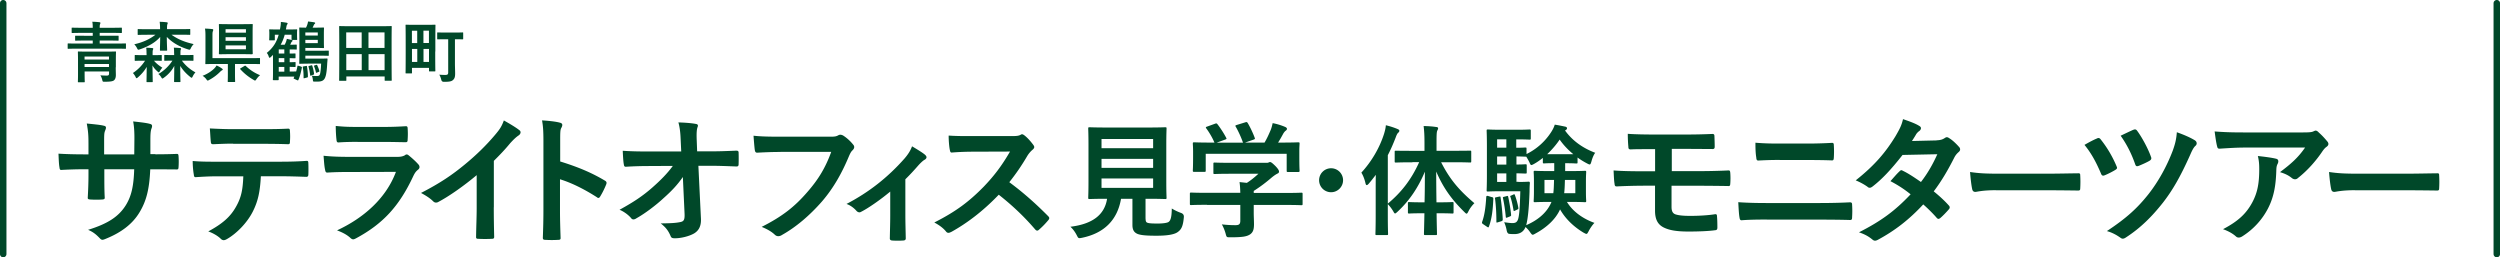 <svg xmlns="http://www.w3.org/2000/svg" id="_レイヤー_2" data-name="レイヤー_2" viewBox="0 0 381.7 39.29"><defs><style>.cls-1{fill:#004829}.cls-2{fill:none;stroke:#004829;stroke-linecap:round;stroke-linejoin:round;stroke-width:.99px}</style></defs><g id="_レイヤー_1-2" data-name="レイヤー_1"><path d="M.49.49v38.3M381.21.49v38.3" class="cls-2"/><path d="M11.71 7.43c-.9 0-1.21.02-1.27.02-.1 0-.11-.01-.11-.1v-.61c0-.1.01-.11.11-.11.06 0 .37.02 1.27.02h2.45v-.46h-1.2c-.98 0-1.32.02-1.38.02-.1 0-.11 0-.11-.11v-.55c0-.1.01-.1.11-.1.06 0 .4.01 1.38.01h1.2v-.44h-1.75c-.97 0-1.3.02-1.36.02-.1 0-.11 0-.11-.12v-.59c0-.1 0-.11.11-.11.06 0 .39.02 1.36.02h1.75c0-.39-.01-.65-.07-.92.36 0 .73.03 1.09.07.1 0 .15.06.15.1 0 .08-.02.12-.05.2-.05.1-.06.25-.06.55h1.92c.97 0 1.3-.02 1.36-.02.1 0 .11 0 .11.11v.59c0 .11-.01.12-.11.12-.06 0-.39-.02-1.36-.02h-1.92v.44h1.4c.97 0 1.31-.01 1.37-.01.11 0 .12 0 .12.1v.55c0 .1 0 .11-.12.11-.06 0-.4-.02-1.37-.02h-1.4v.46h2.63c.89 0 1.21-.02 1.27-.02.1 0 .11.01.11.11v.61c0 .09-.01.1-.11.1-.06 0-.37-.02-1.27-.02zm5.96 2.84c0 .47.02.93.02 1.18 0 .32-.07.61-.26.79-.17.16-.52.24-1.42.24-.31 0-.33.02-.4-.29-.05-.23-.17-.53-.29-.69.39.03.7.04.99.04.26 0 .34-.09.34-.33v-.3h-3.73v.45c0 .7.02 1.04.02 1.09 0 .1-.01.11-.11.11H12c-.1 0-.11 0-.11-.11 0-.06.02-.36.02-1.08V9.08c0-.71-.02-1.04-.02-1.11 0-.1.01-.11.11-.11.06 0 .39.02 1.36.02h2.87c.97 0 1.3-.02 1.36-.02.11 0 .12 0 .12.11 0 .06-.02.44-.02 1.19v1.12Zm-4.76-1.64v.46h3.73v-.46zm3.73 1.6v-.46h-3.73v.46zM22.37 8.17c0-.42-.01-.63-.05-.88.35 0 .62.02.94.05.09.01.14.05.14.1 0 .06-.03.12-.05.17-.03.06-.05.19-.05.56v.25h.14c.82 0 1.1-.02 1.15-.02.1 0 .11 0 .11.11v.66c0 .11 0 .12-.11.12-.05 0-.31-.02-1.08-.02.34.41.76.74 1.28 1.07-.14.14-.27.32-.37.51-.07.14-.12.2-.17.2s-.11-.05-.22-.15c-.31-.28-.53-.52-.75-.91.02 1.54.04 2.26.04 2.44 0 .1 0 .11-.11.11h-.73c-.1 0-.11 0-.11-.11 0-.17.02-.83.03-2.22-.32.57-.78 1.12-1.34 1.6-.1.09-.16.13-.21.13s-.09-.06-.16-.21c-.1-.21-.27-.45-.4-.58.74-.5 1.33-1.07 1.86-1.88h-.32c-.82 0-1.1.02-1.16.02-.09 0-.1 0-.1-.12v-.66c0-.1 0-.11.1-.11.06 0 .33.02 1.16.02h.55v-.25Zm.12-2.86c-.97 0-1.29.02-1.36.02-.1 0-.11 0-.11-.11v-.68c0-.09.01-.1.11-.1.07 0 .39.02 1.36.02h1.95v-.02c0-.45-.01-.69-.06-1.11.36 0 .72.03 1.07.07.1 0 .16.06.16.11 0 .07-.03.12-.05.19-.04.09-.06.25-.06.6v.15h2.09c.96 0 1.29-.02 1.35-.02.1 0 .11 0 .11.1v.68c0 .1-.01.11-.11.11-.06 0-.39-.02-1.35-.02h-1.41c.96.69 2 1.12 3.39 1.43-.16.17-.32.39-.42.6-.09.19-.13.26-.22.26-.05 0-.12-.02-.22-.05-1.36-.42-2.48-1.09-3.24-1.91 0 .95.05 1.79.05 2 0 .1 0 .11-.11.11h-.88c-.1 0-.11-.01-.11-.11 0-.21.03-1.02.04-1.99-.75.87-1.86 1.47-3.09 1.89-.11.04-.18.06-.24.06-.08 0-.12-.06-.21-.24a2.4 2.4 0 0 0-.42-.59c1.33-.3 2.35-.77 3.24-1.46h-1.25Zm4.09 2.85c0-.39 0-.61-.04-.88.35 0 .64.03.98.06.07 0 .12.06.12.1 0 .05-.02.11-.05.17s-.04.18-.04.53v.27h.67c.86 0 1.15-.02 1.21-.02.11 0 .11 0 .11.11v.66c0 .11 0 .12-.11.12-.06 0-.34-.02-1.21-.02h-.45c.56.75 1.21 1.32 2.07 1.79-.14.15-.3.37-.4.59-.08.16-.12.23-.18.23-.05 0-.11-.04-.21-.12-.59-.47-1.13-1.03-1.53-1.69 0 1.41.03 2.19.03 2.35 0 .11 0 .12-.1.12h-.76c-.1 0-.11 0-.11-.12 0-.16.02-.95.03-2.35-.33.66-.9 1.32-1.58 1.8-.11.08-.18.13-.23.13-.06 0-.1-.06-.18-.19-.11-.19-.27-.37-.44-.5.88-.5 1.6-1.21 2.15-2.04-.8 0-1.08.02-1.14.02-.1 0-.11 0-.11-.12V8.5c0-.1.01-.11.11-.11.06 0 .34.02 1.21.02h.19v-.26ZM33.86 10.44c.11.08.15.12.15.16 0 .06-.06.12-.14.15-.08.04-.21.16-.32.27-.41.41-.95.83-1.6 1.18-.11.06-.18.1-.23.1-.08 0-.13-.07-.23-.22-.17-.22-.35-.37-.56-.51.77-.28 1.42-.75 1.77-1.1.16-.17.24-.26.37-.48.33.16.57.29.79.45M31.37 5.5c0-.48-.01-.74-.07-1.13.37 0 .74.03 1.1.07.1 0 .16.07.16.13s-.03.12-.06.21c-.05.13-.06.27-.06.69v3.41h5.83c.94 0 1.26-.02 1.32-.02.1 0 .11.01.11.11v.71c0 .1-.01.11-.11.11-.06 0-.38-.02-1.32-.02h-2.39v1.55c0 .74.02 1.03.02 1.09 0 .1 0 .11-.11.11h-.92c-.09 0-.1-.01-.1-.11 0-.07.02-.34.02-1.09V9.77H32.8c-.95 0-1.28.02-1.34.02-.1 0-.11 0-.11-.11 0-.07.02-.45.02-1.29V5.48Zm5.8-1.81c.92 0 1.24-.02 1.3-.02.11 0 .12 0 .12.11 0 .06-.02.38-.02 1.09v2.22c0 .7.02 1.02.02 1.09 0 .1-.11.11-.22.11-.06 0-.28-.02-1.2-.02h-2.24c-.92 0-1.23.02-1.3.02-.1 0-.21 0-.21-.11 0-.07.02-.38.02-1.09V4.87c0-.7-.02-1.02-.02-1.09 0-.1.01-.11.11-.11.07 0 .38.02 1.3.02zm-2.73 1.3h3.11v-.53h-3.11zm3.11 1.24v-.55h-3.11v.55zm0 .7h-3.11v.59h3.11zm-.24 3.15c.06-.04.09-.05.12-.05s.06 0 .1.05c.56.53 1.29 1.05 2.18 1.4-.18.14-.36.33-.55.6-.11.15-.15.22-.22.22-.05 0-.12-.04-.23-.11a8.2 8.2 0 0 1-2.01-1.61c-.07-.07-.05-.1.06-.17zM45.97 10.18c.12.04.14.06.12.16-.12.61-.29 1.33-.53 1.85-.04.1-.05.1-.17.06l-.44-.2c-.14-.05-.14-.09-.08-.19l.07-.16h-2.39v.43c0 .1-.01.11-.11.11h-.67c-.1 0-.11-.01-.11-.11 0-.06.02-.26.02-.92V8.38l-.3.3c-.1.1-.17.14-.22.14s-.08-.04-.11-.12c-.1-.35-.22-.5-.32-.62.92-.74 1.49-1.59 1.82-2.78h-.59v.75c0 .1-.01.11-.11.11h-.64c-.1 0-.11 0-.11-.11 0-.07.02-.17.02-.82v-.22c0-.23-.02-.35-.02-.42 0-.1 0-.11.11-.11.06 0 .35.02 1.18.02h.35l.06-.31c.06-.34.08-.56.08-.84.35.03.61.07.85.11.12.03.18.06.18.13s-.03.11-.08.17-.08.19-.13.48l-.05.26h.43c.83 0 1.11-.02 1.18-.02.1 0 .11.01.11.11 0 .06-.02.19-.02.35v.26c0 .62.02.72.02.79 0 .1 0 .11-.11.11h-.64c-.1 0-.11-.01-.11-.11V5.3h-1.04c-.14.53-.34 1.04-.62 1.53h.61c.09-.15.15-.29.2-.42s.1-.28.13-.48c.24.05.58.14.76.18.09.02.12.06.12.11s-.03.08-.07.11c-.06.05-.1.09-.13.16l-.16.34h.05c.61 0 .78-.02.84-.02.1 0 .11.01.11.12v.53c0 .1 0 .11-.11.11-.06 0-.23-.02-.84-.02h-.13v.63c.53 0 .73-.02.78-.02.1 0 .11.01.11.11v.52c0 .1-.01.11-.11.11-.05 0-.25 0-.78-.02v.62c.54 0 .74-.02.79-.02.1 0 .11 0 .11.11v.53c0 .1-.01.11-.11.11-.05 0-.25 0-.79-.02v.72c.63 0 .85-.02.99-.02.08-.26.14-.52.19-.78.02-.11.04-.11.16-.08l.41.12Zm-2.56-2.01v-.63h-.85v.63zm0 1.33v-.62h-.85v.62zm0 1.44v-.72h-.85v.72zM47 9.72c-.75 0-1.14.02-1.2.02-.1 0-.11 0-.11-.12 0-.06.02-.41.02-1.22V5.5c0-.79-.02-1.13-.02-1.19 0-.1 0-.11.11-.11.05 0 .28.02.92.02.08-.14.13-.27.17-.38.07-.19.11-.33.14-.56.34.04.66.08.92.12.09.02.17.06.17.12s-.03.1-.11.16c-.06.05-.08.11-.13.22l-.15.32h.51c.78 0 1.06-.02 1.12-.02.1 0 .11 0 .11.11 0 .07-.02.27-.02.83V6.4c0 .55.02.77.02.83 0 .1-.01.11-.11.11-.06 0-.33-.02-1.12-.02h-1.62v.43h2.09c.99 0 1.32-.02 1.38-.02.1 0 .11.01.11.12v.55c0 .11 0 .12-.11.12-.06 0-.39-.02-1.38-.02h-2.09v.45h2.26c.72 0 .96-.02 1.02-.02.09 0 .11.02.11.12l-.05.61c-.04.9-.13 1.66-.26 2.02-.18.6-.54.78-1.22.78h-.5c-.17 0-.19-.03-.21-.26-.03-.29-.09-.5-.16-.64.28.03.44.05.72.05s.44-.04.51-.25c.07-.19.15-.68.19-1.65h-2.04Zm-.52 2.22c-.12.03-.13.02-.13-.09.01-.54-.03-1.07-.12-1.56-.02-.11 0-.13.11-.15l.39-.07c.11-.02.12-.02.14.09.08.47.14 1 .14 1.51 0 .1 0 .13-.11.16zm.14-6.98v.47h1.9v-.47zm1.9 1.13h-1.9v.5h1.9zm-.97 3.88c.08-.02.1-.02.13.08.12.38.22.82.27 1.2.01.1 0 .12-.09.15l-.35.13c-.13.05-.15.02-.16-.1a8 8 0 0 0-.24-1.22c-.02-.1-.01-.12.12-.15zm.73-.06c.09-.03.11-.02.16.07.1.22.25.55.31.82.03.1.02.13-.1.18l-.28.11c-.1.04-.12.04-.14-.07-.06-.28-.16-.62-.27-.88-.03-.1-.01-.12.07-.15zM51.89 12.34c-.1 0-.11 0-.11-.11 0-.07.02-.67.02-3.58V6.72c0-1.94-.02-2.56-.02-2.63 0-.1.01-.11.11-.11.07 0 .41.02 1.37.02h5.07c.96 0 1.3-.02 1.37-.02.1 0 .11 0 .11.11 0 .07-.02.69-.02 2.33v2.23c0 2.91.02 3.51.02 3.57 0 .1-.01.11-.11.11h-.86c-.1 0-.11-.01-.11-.11v-.55h-5.85v.56c0 .1-.01.11-.11.11h-.86Zm.97-5.02h2.36V4.95h-2.36zm2.37 3.39V8.27h-2.36v2.44zm1.03-5.76v2.37h2.45V4.95zm2.46 5.76V8.27h-2.45v2.44zM66.45 7.87c0 2.4.02 2.86.02 2.92 0 .1 0 .11-.11.11h-.75c-.1 0-.11 0-.11-.11v-.43h-2.6v.74c0 .1-.01.11-.1.11h-.77c-.1 0-.11-.01-.11-.11 0-.07.02-.54.02-3.07V6.24c0-1.79-.02-2.3-.02-2.36 0-.1 0-.11.11-.11.07 0 .36.02 1.23.02h1.89c.87 0 1.16-.02 1.23-.02.1 0 .11 0 .11.11 0 .06-.02.57-.02 2.36v1.63Zm-3.56-1.29h.81V4.69h-.81zm.82 2.88V7.47h-.81v1.99zm.94-4.78v1.89h.84V4.68zm.85 4.78V7.47h-.84v1.99zm2.61-3.47c-.87 0-1.18.02-1.24.02-.11 0-.12 0-.12-.12v-.83c0-.1.01-.11.12-.11.06 0 .36.02 1.24.02h1.25c.87 0 1.18-.02 1.24-.02.11 0 .12 0 .12.11v.83c0 .11-.01.12-.12.12-.06 0-.35-.02-1.14-.02v3.63c0 .6.03 1.16.03 1.6 0 .5-.07.77-.34 1.01-.23.19-.52.27-1.41.26q-.29 0-.37-.32a2.8 2.8 0 0 0-.3-.77c.28.03.6.04.91.04.35 0 .45-.08.45-.39V6h-.31ZM23.73 23.56c1.05 0 2.25-.02 3.23-.06.26-.02.28.11.3.34.04.54.04 1.16 0 1.69-.02.28-.06.36-.36.34-.73 0-2.03-.02-3.08-.02h-.88c-.13 3.06-.6 4.86-1.65 6.59-1.07 1.78-2.8 3.06-5.05 3.98-.3.13-.47.19-.6.19s-.24-.06-.41-.24c-.64-.66-1.05-.96-1.78-1.28 3.04-.94 4.69-2.03 5.78-3.79.83-1.37 1.18-2.85 1.26-5.46h-4.56v.77c0 1.26 0 2.42.06 3.55.02.24-.13.28-.36.3-.56.04-1.26.04-1.84 0-.28-.02-.41-.06-.39-.3.06-1.11.11-2.16.11-3.51v-.81h-.64c-1.16 0-2.87.06-3.53.11-.17 0-.24-.13-.26-.41-.09-.45-.11-1.2-.15-2.08.9.06 2.29.11 3.94.11h.64v-1.56c0-1.37-.04-1.91-.26-3.15 1.11.11 2.16.21 2.61.34.24.04.32.15.32.3 0 .13-.06.28-.13.45-.15.39-.15.6-.15 2.06v1.56h4.6l.02-2.1c.02-1.2-.04-2.18-.19-2.93.81.09 1.99.21 2.5.36.3.06.39.17.39.34a1 1 0 0 1-.09.38c-.15.41-.17.96-.17 1.88v2.03h.75ZM39.83 26.9c-.13 2.4-.43 3.83-1.26 5.46-.86 1.67-2.4 3.23-3.77 4.05-.24.15-.45.26-.64.26-.15 0-.3-.06-.45-.21-.43-.43-1.16-.86-1.91-1.13 2.1-1.13 3.36-2.18 4.26-3.81.79-1.41 1.01-2.57 1.09-4.6h-4.07c-1.07 0-2.12.06-3.21.13-.19.02-.26-.13-.28-.41-.11-.6-.17-1.41-.17-2.06 1.2.11 2.4.11 3.64.11h9.61c1.67 0 2.91-.04 4.17-.13.21 0 .24.13.24.43.02.28.02 1.37 0 1.65 0 .28-.13.36-.32.36-1.11-.04-2.59-.09-4.07-.09h-2.87Zm-4.24-4.97c-.98 0-1.84.04-3.04.09-.28 0-.34-.11-.36-.36-.06-.51-.09-1.28-.15-2.05 1.5.08 2.59.11 3.55.11h4.8c1.2 0 2.55-.02 3.62-.08.21 0 .26.13.26.41.04.51.04 1.05 0 1.56 0 .3-.04.41-.28.41-1.16-.04-2.42-.06-3.6-.06h-4.8ZM53.17 26.26c-1.07 0-2.14.02-3.21.09-.19 0-.28-.13-.32-.41-.13-.54-.17-1.33-.24-2.16 1.22.13 2.53.17 3.94.17h7.34c.36 0 .79-.04 1.13-.24.11-.09.19-.13.28-.13.11 0 .21.06.32.15.51.41 1.09.94 1.43 1.33.15.15.21.3.21.45 0 .13-.06.28-.24.41-.34.28-.49.51-.73 1.01-2.14 4.56-4.6 7.24-8.73 9.46-.17.09-.3.15-.43.15-.15 0-.3-.09-.47-.26-.58-.51-1.26-.83-1.99-1.11 3.96-1.84 7.45-4.8 8.99-8.93l-7.3.02Zm1.43-4.6c-.96 0-2.03.02-2.93.09-.21 0-.28-.13-.3-.47-.06-.45-.11-1.39-.11-2.05 1.31.13 1.95.15 3.51.15h3.85c1.39 0 2.53-.06 3.36-.11.19 0 .26.11.26.34.04.54.04 1.13 0 1.67 0 .36-.06.45-.39.43-.71 0-1.71-.04-3.02-.04h-4.24ZM75.39 31.65c0 1.48.02 2.74.06 4.45.02.28-.09.36-.32.36-.69.04-1.46.04-2.14 0-.24 0-.32-.09-.3-.34.02-1.54.09-2.93.09-4.39v-4.99c-1.88 1.58-4.17 3.21-5.89 4.11-.11.06-.21.08-.32.08-.17 0-.3-.06-.45-.21-.49-.49-1.2-.92-1.84-1.26 2.95-1.52 4.77-2.76 6.74-4.39 1.69-1.39 3.23-2.89 4.56-4.47.73-.86 1.01-1.28 1.35-2.21.96.54 1.91 1.11 2.38 1.5.13.08.17.21.17.32 0 .17-.13.36-.3.47-.36.24-.71.56-1.28 1.18-.83 1.01-1.63 1.84-2.5 2.7v7.09ZM85.52 24.65c2.61.81 4.69 1.65 6.81 2.91.24.13.34.28.24.56-.28.71-.62 1.37-.92 1.86-.09.15-.17.24-.28.24-.06 0-.15-.02-.24-.11-1.97-1.26-3.9-2.21-5.63-2.74v4.73c0 1.39.04 2.65.09 4.2.02.26-.09.32-.39.32-.62.04-1.28.04-1.91 0-.3 0-.41-.06-.41-.32.06-1.58.09-2.85.09-4.22V21.55c0-1.61-.06-2.31-.21-3.17.98.06 2.06.17 2.68.34.3.06.41.19.41.36 0 .13-.06.3-.17.49-.15.28-.15.81-.15 2.01v3.06ZM104.27 27.01c-.83 1.2-1.71 2.14-3.02 3.3-1.09 1.01-2.74 2.27-4.05 3-.19.13-.34.19-.49.19-.13 0-.26-.06-.36-.21-.43-.51-1.16-1.03-1.76-1.26 2.18-1.2 3.53-2.1 4.99-3.38 1.26-1.11 2.29-2.14 3.15-3.32l-3.75.02c-1.11 0-2.31.04-3.43.11-.19.02-.28-.13-.3-.36-.09-.41-.13-1.29-.17-2.08 1.28.09 2.55.11 3.83.11h5.1l-.09-1.91c-.04-1.07-.15-1.84-.34-2.53 1.16.04 2.03.11 2.7.24.21.04.28.13.28.26 0 .09-.04.19-.09.32-.06.26-.15.6-.09 1.97l.06 1.63h1.86c1.5 0 2.57-.04 4.15-.11.21 0 .32.11.32.26.02.6.02 1.26 0 1.86 0 .17-.09.3-.3.3-1.56-.06-2.78-.11-4.11-.11h-1.73l.39 8.05c.06 1.13-.32 1.84-1.03 2.27-.73.43-1.97.75-2.95.75-.41 0-.56-.08-.66-.36-.34-.79-.71-1.29-1.5-1.91 1.61-.02 2.29-.06 3.02-.21.49-.11.66-.32.62-1.26l-.26-5.61ZM119.18 23.2c-1.39 0-2.61.06-3.53.11-.28.02-.36-.13-.41-.43-.06-.43-.15-1.54-.19-2.16.96.11 2.1.15 4.11.15h7.64c.64 0 .88-.04 1.18-.21.11-.06.21-.09.32-.09.13 0 .26.04.41.11.58.36 1.16.9 1.56 1.41.11.13.15.24.15.36 0 .19-.11.36-.3.54-.19.19-.3.41-.49.83-1.05 2.53-2.35 4.88-4.15 6.96-1.84 2.1-3.92 3.88-6.08 5.09-.19.13-.39.19-.58.19-.17 0-.36-.06-.54-.24-.49-.47-1.2-.86-1.99-1.18 3.13-1.58 5.03-3.06 7-5.35 1.67-1.91 2.76-3.72 3.62-6.1h-7.73ZM138.23 32.85c0 1.03.04 2.4.06 3.49.02.26-.11.36-.36.38-.56.04-1.18.04-1.73 0-.24-.02-.36-.13-.34-.38.02-1.22.06-2.29.06-3.43v-3.66c-1.46 1.22-3.34 2.53-4.43 3.08-.09.06-.19.09-.28.09-.15 0-.32-.09-.43-.21-.39-.45-.96-.88-1.54-1.07 3.36-1.75 6.27-4 8.88-6.96.49-.58.86-1.11 1.13-1.84.73.43 1.63.98 1.97 1.28.15.13.24.28.24.38 0 .15-.11.3-.32.41-.28.15-.77.66-.96.88-.56.64-1.2 1.35-1.95 2.08zM154.33 20.78c.77 0 1.16-.02 1.48-.19.09-.06.15-.09.24-.09.13 0 .24.09.36.17.49.38.98.94 1.39 1.5.06.11.11.19.11.28 0 .13-.09.28-.28.43-.28.24-.56.56-.79.94-.88 1.5-1.71 2.7-2.74 4 2.06 1.52 3.96 3.19 5.93 5.18.11.11.17.21.17.3s-.04.19-.15.32c-.41.49-.9 1.01-1.43 1.46-.09.09-.17.13-.26.13-.11 0-.19-.06-.3-.17-1.8-2.1-3.64-3.79-5.57-5.31-2.42 2.53-4.86 4.35-7.19 5.65-.19.09-.34.17-.49.17a.45.45 0 0 1-.36-.19c-.47-.58-1.09-1.01-1.8-1.39 3.34-1.69 5.33-3.21 7.54-5.46 1.54-1.61 2.72-3.12 4.02-5.37l-5.52.02c-1.11 0-2.23.04-3.38.13-.17.02-.24-.13-.28-.36-.11-.45-.19-1.48-.19-2.23 1.16.08 2.23.08 3.62.08h5.89ZM174.91 33.39c0 .44.1.58.35.64.25.08.75.1 1.51.1.7 0 1.43-.08 1.66-.25.31-.23.46-.75.48-2.05.39.25.91.5 1.41.68q.48.17.43.66c-.12 1.35-.37 1.85-.91 2.24-.54.42-1.74.58-3.23.58s-2.36-.06-2.92-.27c-.44-.19-.79-.5-.79-1.37v-4h-1.74c-.56 3.26-2.59 5.25-5.93 5.95-.19.04-.31.06-.41.06-.19 0-.25-.1-.44-.48-.25-.48-.58-.93-.95-1.26 3.42-.42 5.22-1.85 5.6-4.27h-.04c-1.87 0-2.49.04-2.61.04-.21 0-.23-.02-.23-.21 0-.13.04-.85.04-2.36v-5.78c0-1.54-.04-2.26-.04-2.4 0-.19.02-.21.23-.21.12 0 .77.04 2.65.04h6.22c1.85 0 2.51-.04 2.65-.04.19 0 .21.02.21.21 0 .14-.04.85-.04 2.4v5.78c0 1.51.04 2.24.04 2.36 0 .19-.02.21-.21.21-.14 0-.79-.04-2.65-.04h-.35v3.05Zm-6.73-12.17v1.41h7.88v-1.41zm7.88 4.41v-1.37h-7.88v1.37zm0 1.62h-7.88v1.43h7.88zM184.29 31.27c-1.72 0-2.3.04-2.41.04-.19 0-.21-.02-.21-.21v-1.49c0-.19.02-.21.21-.21.12 0 .7.04 2.41.04h5.08c-.02-.62-.04-1.12-.12-1.64l1.12.12c.66-.42 1.18-.85 1.76-1.39h-4.17c-1.78 0-2.4.04-2.49.04-.19 0-.21-.02-.21-.19v-1.35c0-.19.02-.21.21-.21.1 0 .71.04 2.49.04h5.24c.27 0 .39 0 .46-.04.1-.04.16-.08.25-.08.15 0 .35.15.83.62.39.41.54.66.54.83 0 .16-.08.25-.23.31-.19.1-.46.25-.93.64-.79.68-1.66 1.35-2.7 2.01v.31h4.83c1.72 0 2.3-.04 2.42-.04.19 0 .21.02.21.21v1.49c0 .19-.02.21-.21.21-.12 0-.7-.04-2.42-.04h-4.83v1.25c0 .46.04 1.18.04 1.68 0 .83-.15 1.26-.62 1.58-.5.31-1.1.43-2.96.43-.6 0-.6.02-.75-.56-.14-.5-.35-1.02-.58-1.41.77.08 1.31.12 2.07.12.54 0 .75-.14.75-.68v-2.41h-5.08Zm1.19-12.37c.25-.1.31-.06.43.1.48.62 1 1.45 1.29 2.01.1.19.1.21-.17.31l-1.27.46h4.02c-.29-.85-.75-1.82-1.1-2.42-.12-.19-.06-.21.17-.29l1.27-.39c.23-.08.29-.04.39.12.33.54.81 1.54 1.06 2.24.06.17.06.19-.21.29l-1.26.44h2.97c.37-.62.64-1.22.95-1.95.1-.25.19-.56.29-1.02.7.13 1.37.35 1.91.58.17.08.27.17.27.29s-.08.21-.19.29c-.12.08-.27.27-.37.44-.27.5-.5.91-.79 1.37h.5c1.8 0 2.43-.04 2.55-.04.21 0 .23.02.23.21 0 .12-.04.48-.04 1.04v.89c0 1.74.04 2.05.04 2.16 0 .21-.02.23-.23.23h-1.53c-.19 0-.21-.02-.21-.23v-2.55h-12.36v2.55c0 .19-.02.21-.21.21h-1.53c-.21 0-.23-.02-.23-.21 0-.14.04-.44.04-2.18v-.71c0-.71-.04-1.06-.04-1.2 0-.19.02-.21.23-.21.12 0 .75.04 2.55.04h.52c-.33-.79-.85-1.64-1.24-2.16-.12-.17-.1-.21.14-.29zM205.06 27.52c0 1-.82 1.83-1.83 1.83a1.83 1.83 0 1 1 1.83-1.83M215.64 24.78c-1.79 0-2.39.04-2.5.04-.18 0-.2-.02-.2-.2v-1.41c0-.2.02-.2.2-.2.11 0 .71.02 2.5.02h1.85v-1.19c0-1.17-.04-1.81-.13-2.6.66.02 1.3.05 1.92.15.18 0 .29.09.29.18 0 .15-.07.26-.13.38-.09.22-.11.6-.11 1.85v1.22h2.6c1.77 0 2.4-.02 2.52-.02.16 0 .18 0 .18.2v1.41c0 .18-.02.2-.18.2-.13 0-.75-.04-2.52-.04h-1.9c1.26 2.47 2.61 4.17 5.08 6.25-.38.38-.68.79-.9 1.22-.13.26-.2.38-.29.38s-.2-.11-.38-.29c-2.1-2.07-3.27-3.86-4.26-6.14 0 1.65.02 3.27.04 4.7h.42c1.43 0 1.88-.04 1.99-.04.18 0 .2.02.2.2v1.33c0 .2-.02.22-.2.22-.11 0-.57-.04-1.99-.04h-.4c.02 1.74.06 2.94.06 3.13s-.02.2-.2.2h-1.57c-.2 0-.22-.02-.22-.2s.04-1.41.07-3.13h-.33c-1.43 0-1.88.04-1.99.04-.18 0-.2-.02-.2-.22v-1.33c0-.18.02-.2.2-.2.11 0 .57.04 1.99.04h.35c.04-1.43.05-3.05.05-4.68-1.04 2.47-2.36 4.42-4.17 6.11-.18.16-.29.27-.38.27s-.16-.11-.29-.35c-.26-.44-.55-.79-.82-1.08v1.75c0 1.79.04 2.69.04 2.78 0 .18-.02.2-.2.2h-1.55c-.17 0-.18-.02-.18-.2 0-.11.04-.99.04-2.78v-4.15c0-.6 0-1.33.02-2.07-.35.46-.7.91-1.06 1.33-.13.15-.24.24-.33.24s-.15-.11-.2-.33c-.13-.58-.38-1.21-.62-1.57 1.57-1.72 2.78-3.77 3.47-5.94.13-.44.24-.84.27-1.3.66.16 1.24.35 1.77.57.2.09.29.15.29.27s-.05.2-.2.33c-.11.11-.2.26-.37.73-.35.9-.73 1.79-1.19 2.67v7.4c2.03-1.7 3.58-3.64 4.79-6.34h-1.02ZM227.74 30.08c.24.07.26.09.26.29-.07 1.59-.2 2.92-.66 4.19-.04.11-.05.15-.11.15-.04 0-.11-.02-.2-.09l-.55-.37c-.22-.15-.24-.2-.18-.4.38-1.04.53-2.3.62-3.78q.02-.22.27-.15l.55.17Zm11.23-5.17v1.21h.82c1.54 0 2.07-.04 2.19-.04.18 0 .2.02.2.2 0 .13-.04.48-.04 1.39v1.61c0 .91.04 1.28.04 1.39 0 .18-.02.2-.2.2-.13 0-.66-.04-2.19-.04h-.55c.88 1.44 2.38 2.54 4.2 3.2-.29.29-.64.79-.88 1.26-.17.31-.22.42-.35.42-.09 0-.2-.07-.42-.18-1.59-.95-2.82-2.19-3.6-3.56-.69 1.55-2.12 2.8-3.73 3.67-.22.13-.35.2-.44.2-.13 0-.22-.13-.4-.38-.22-.33-.47-.6-.71-.8-.29.77-.93 1.08-1.68 1.08-.26 0-.55 0-.82-.04q-.29-.04-.38-.58c-.09-.46-.22-.84-.37-1.19.53.07.93.13 1.24.13.44 0 .66-.11.82-.44.22-.46.33-1.66.4-4.42h-3.07c-1.23 0-1.68.04-1.87.04s-.2-.02-.2-.2c0-.13.04-.79.04-2.25v-4.57c0-1.44-.04-2.14-.04-2.25 0-.18.02-.2.2-.2s.64.04 1.87.04h2.71c1.12 0 1.63-.04 1.74-.04.2 0 .22.02.22.2v1.17c0 .17-.02.18-.22.18-.11 0-.62-.04-1.74-.04h-.26v1.28c.93 0 1.28-.04 1.37-.04.18 0 .2.02.2.2v.8a9.4 9.4 0 0 0 3.78-3.38c.24-.38.4-.69.53-1.11.58.09 1.1.2 1.63.31.15.05.24.11.24.24 0 .11-.04.18-.17.26l-.13.09c1.08 1.48 2.58 2.63 4.61 3.4-.22.26-.44.79-.58 1.32-.09.31-.15.46-.27.46-.09 0-.24-.07-.44-.18-.49-.26-.97-.55-1.41-.88v.73c0 .17-.02.18-.2.18-.13 0-.46-.04-1.63-.04h-.07Zm-10.13 5.12c.24-.05.26-.04.27.13.16 1.1.27 2.19.33 3.31 0 .17-.02.24-.22.31l-.49.15c-.22.07-.26.09-.26-.09 0-1.22-.06-2.34-.2-3.46-.04-.18-.04-.22.16-.26l.4-.09Zm1.15-7.48v-1.28h-1.41v1.28zm0 2.58v-1.24h-1.41v1.24zm0 2.65v-1.3h-1.41v1.3zm.02 2.16c.18-.04.22-.05.26.11.18.82.35 1.81.44 2.71.02.17 0 .22-.18.29l-.37.15c-.2.07-.24.09-.26-.11-.09-1-.24-1.96-.42-2.81-.04-.17-.04-.18.17-.24l.37-.09Zm1.04-.24c.16-.07.2-.05.24.07.22.6.42 1.28.53 1.96.02.15 0 .18-.15.26l-.35.17c-.17.09-.22.07-.24-.07-.11-.69-.27-1.43-.47-2.03-.06-.15-.06-.13.11-.2l.33-.15Zm.77-1.92c1.1 0 1.43-.04 1.54-.04.18 0 .22.04.22.24-.04.44-.05.91-.05 1.28-.09 2.67-.26 4.15-.51 5.12 1.66-.71 3-1.77 3.71-3.22l.15-.33h-.33c-1.54 0-2.07.04-2.19.04-.18 0-.2-.02-.2-.2 0-.13.04-.47.04-1.39v-1.61c0-.91-.04-1.26-.04-1.39 0-.18.02-.2.2-.2.13 0 .66.04 2.19.04h.75v-1.21c-1.12 0-1.44.04-1.54.04-.18 0-.2-.02-.2-.18v-.66c-.44.35-.88.66-1.33.91-.2.11-.33.18-.42.18-.11 0-.18-.13-.31-.44-.13-.27-.31-.58-.47-.84h-.13c-.09 0-.44-.02-1.37-.04v1.24c.93 0 1.28-.04 1.37-.04.18 0 .2.02.2.22v1c0 .18-.02.2-.2.2-.09 0-.44-.02-1.37-.04v1.3h.31Zm3.99-.31v2.03h1.35c.07-.55.09-1.22.11-2.03zm4.4-3.93c-.82-.68-1.54-1.44-2.08-2.23-.53.8-1.19 1.55-1.9 2.23h3.99Zm.31 5.96v-2.03h-1.59c-.02.79-.04 1.44-.11 2.03zM255.23 26.13h3.98c1.61 0 3.34-.04 4.71-.11.19 0 .24.11.26.39.04.51.04 1.09 0 1.61-.02.36-.08.41-.41.38-1.5-.02-3.15-.04-4.56-.04h-4v3.23c0 .66.19.98.58 1.13.45.15 1.09.24 2.33.24s2.8-.09 3.77-.26c.19 0 .26.08.26.32.04.38.06 1.03.06 1.69 0 .36-.11.43-.43.45-.77.11-2.25.19-3.98.19-1.86 0-2.91-.21-3.7-.58-.98-.45-1.41-1.26-1.41-2.61v-3.81h-1.37c-1.88 0-3.47.06-4.45.11-.28.02-.34-.13-.36-.41-.09-.47-.11-1.33-.15-2.03 1.31.11 3 .13 4.99.13h1.35v-3.38c-2.05 0-2.98 0-3.72.04-.28 0-.36-.11-.36-.39-.06-.64-.09-1.33-.09-1.99 1.03.08 2.72.11 4.37.11h4.32c1.69 0 3.06-.04 4.22-.09.26 0 .32.11.32.36.02.51.04 1.07.04 1.58 0 .3-.11.39-.45.36-1.26 0-2.72-.02-4.13-.02h-1.97v3.38ZM269.76 33.52c-1.39 0-2.8.02-3.85.11-.21 0-.28-.13-.32-.41-.09-.49-.13-1.22-.19-2.35 1.54.11 3.08.13 4.43.13h7.79c2.38 0 3.83-.06 4.82-.11.28 0 .34.11.34.39.04.6.04 1.26 0 1.86 0 .32-.04.45-.32.45-1.03-.04-3.23-.06-4.69-.06h-8.01Zm1.97-9.1c-1.35 0-2.29.04-3.28.09-.21 0-.28-.13-.3-.45-.11-.66-.13-1.39-.13-2.27 1.35.11 2.35.13 3.64.13h4.24c1.65 0 2.93-.06 3.85-.11.17 0 .24.11.24.36.04.62.04 1.29 0 1.91-.02.3-.06.41-.28.41-1.01-.04-2.38-.06-3.75-.06h-4.24ZM295.71 21.42c.62-.02.9-.15 1.18-.32.15-.11.26-.15.36-.15s.24.06.39.17c.47.28 1.07.86 1.46 1.31.13.13.17.26.17.39s-.06.26-.24.41c-.21.19-.43.41-.64.81-.92 1.82-1.93 3.58-3.15 5.18.88.71 1.69 1.46 2.31 2.16.09.08.13.19.13.3 0 .08-.04.19-.13.28-.3.36-.96 1.05-1.33 1.35-.09.06-.17.11-.26.11-.06 0-.15-.04-.24-.13-.51-.6-1.37-1.46-2.08-2.08-2.18 2.36-4.39 4.03-6.83 5.35-.19.11-.36.19-.54.19-.13 0-.26-.06-.41-.19-.69-.56-1.28-.83-2.03-1.09 3.32-1.69 5.46-3.23 7.88-5.8-.81-.66-1.78-1.33-3.08-2.01.47-.51.92-1.07 1.41-1.52.08-.09.17-.15.28-.15.06 0 .13.04.21.09.77.36 1.71.98 2.76 1.71 1.03-1.33 1.82-2.72 2.5-4.24l-5.31.11c-1.76 2.25-3.15 3.72-4.58 4.82-.15.11-.28.19-.43.19-.11 0-.24-.04-.34-.15-.54-.38-1.09-.68-1.8-.98 3-2.38 4.6-4.35 6.06-6.72.68-1.16.96-1.73 1.16-2.63.73.26 1.84.62 2.5 1.05.17.09.24.21.24.34 0 .15-.11.32-.26.43-.19.13-.34.3-.45.45-.17.3-.3.51-.66 1.07l3.77-.09ZM304.75 29.04c-2.12 0-2.93.26-3.15.26-.26 0-.43-.13-.49-.45-.11-.49-.24-1.5-.32-2.59 1.39.21 2.46.26 4.62.26h6.89c1.63 0 3.28-.04 4.92-.06.32-.02.39.04.39.3.04.64.04 1.37 0 2.01 0 .26-.09.34-.39.32-1.61-.02-3.19-.04-4.77-.04h-7.71ZM320.16 21.14c.26-.13.43-.06.58.15 1.03 1.29 1.82 2.68 2.4 4.05.04.11.09.19.09.28 0 .13-.09.21-.26.32-.39.24-1.11.62-1.65.83-.32.13-.45-.02-.56-.32-.69-1.61-1.41-3-2.5-4.33.81-.47 1.48-.81 1.91-.98Zm14.99.32c.15.08.24.26.24.43 0 .13-.06.26-.17.36-.36.3-.64.98-.83 1.41-1.52 3.4-2.72 5.44-4.15 7.28-1.63 2.06-3.34 3.81-5.65 5.31-.19.13-.34.19-.49.19-.11 0-.21-.04-.36-.15-.64-.45-1.28-.79-2.06-1.01 2.96-1.95 4.65-3.49 6.36-5.65 1.5-1.91 2.8-4.26 3.7-6.64.32-.9.54-1.65.62-2.8 1.16.41 2.1.83 2.8 1.26Zm-9.4-1.65c.26-.11.41-.04.56.17.71.96 1.65 2.68 2.1 3.96.11.26.06.43-.21.6-.39.24-1.16.58-1.63.77-.34.13-.47.08-.58-.26-.54-1.54-1.24-2.96-2.21-4.33.64-.3 1.33-.64 1.97-.92ZM342.69 22.53c-1.22 0-2.53.09-3.79.17-.26.02-.34-.13-.38-.32-.17-.6-.3-1.67-.39-2.31 1.46.11 2.63.15 4.35.15h9.18c.9 0 1.26-.04 1.48-.13.11-.04.3-.15.41-.15.17 0 .34.13.49.3.47.41.88.86 1.29 1.35.11.13.17.26.17.39 0 .17-.11.32-.3.45-.24.17-.41.39-.58.62-1.01 1.52-2.33 3-3.77 4.13-.13.13-.28.19-.45.19s-.36-.08-.51-.21c-.54-.43-1.07-.66-1.78-.88 1.71-1.28 2.76-2.21 3.83-3.75zm1.2 8.35c.81-1.52 1.05-2.98 1.05-5.05 0-.79-.04-1.28-.21-2.01 1.05.11 2.16.26 2.76.41.28.06.36.21.36.41 0 .13-.04.26-.11.39-.15.3-.17.51-.19.88-.06 2.08-.28 3.98-1.26 5.89-.83 1.61-2.12 3.13-3.9 4.26-.19.13-.39.21-.6.21-.15 0-.3-.06-.43-.19-.51-.45-1.13-.79-1.95-1.09 2.33-1.22 3.55-2.38 4.47-4.09ZM359.56 29.04c-2.12 0-2.93.26-3.15.26-.26 0-.43-.13-.49-.45-.11-.49-.24-1.5-.32-2.59 1.39.21 2.46.26 4.62.26h6.89c1.63 0 3.28-.04 4.92-.06.32-.02.38.04.38.3.04.64.04 1.37 0 2.01 0 .26-.09.34-.38.32-1.61-.02-3.19-.04-4.77-.04h-7.71Z" class="cls-1"/></g></svg>